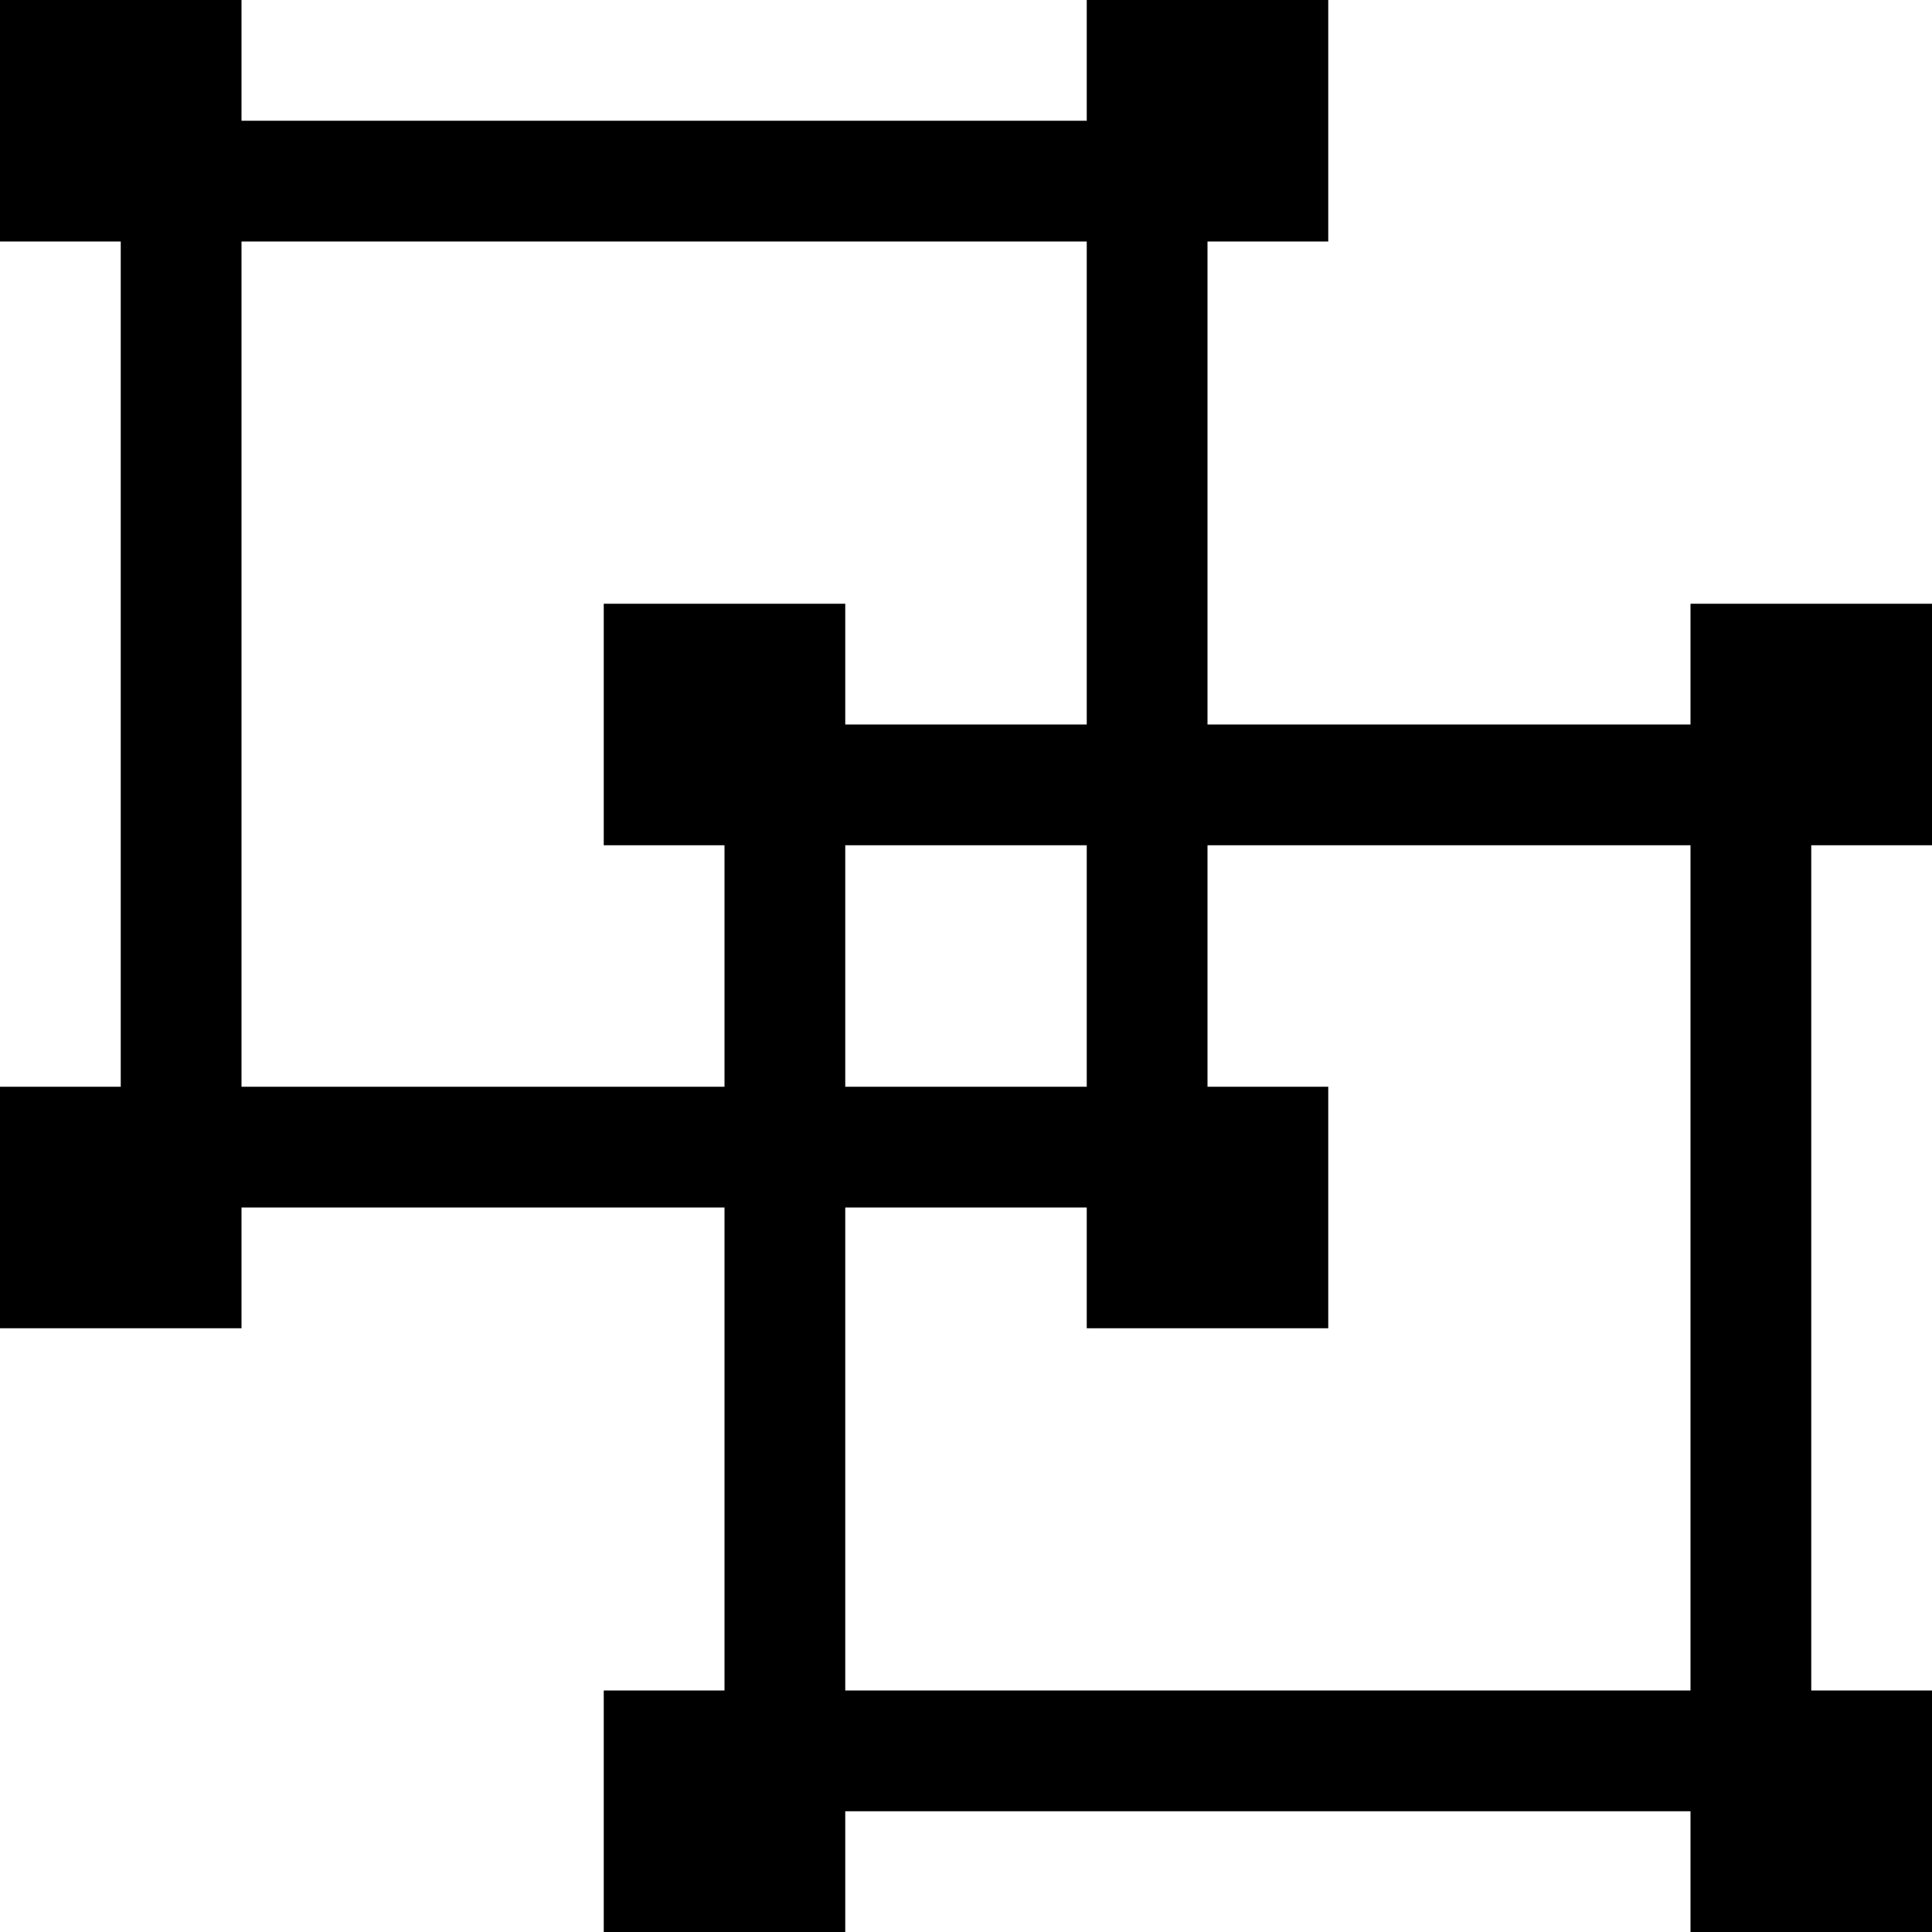 <svg xmlns="http://www.w3.org/2000/svg" xmlns:xlink="http://www.w3.org/1999/xlink" width="2048" height="2048" viewBox="0 0 2048 2048"><path fill="currentColor" d="M1920 896v896h128v256h-256v-128H896v128H640v-256h128v-512H256v128H0v-256h128V256H0V0h256v128h896V0h256v256h-128v512h512V640h256v256zM768 1152V896H640V640h256v128h256V256H256v896zm128-256v256h256V896zm896 0h-512v256h128v256h-256v-128H896v512h896z"/></svg>